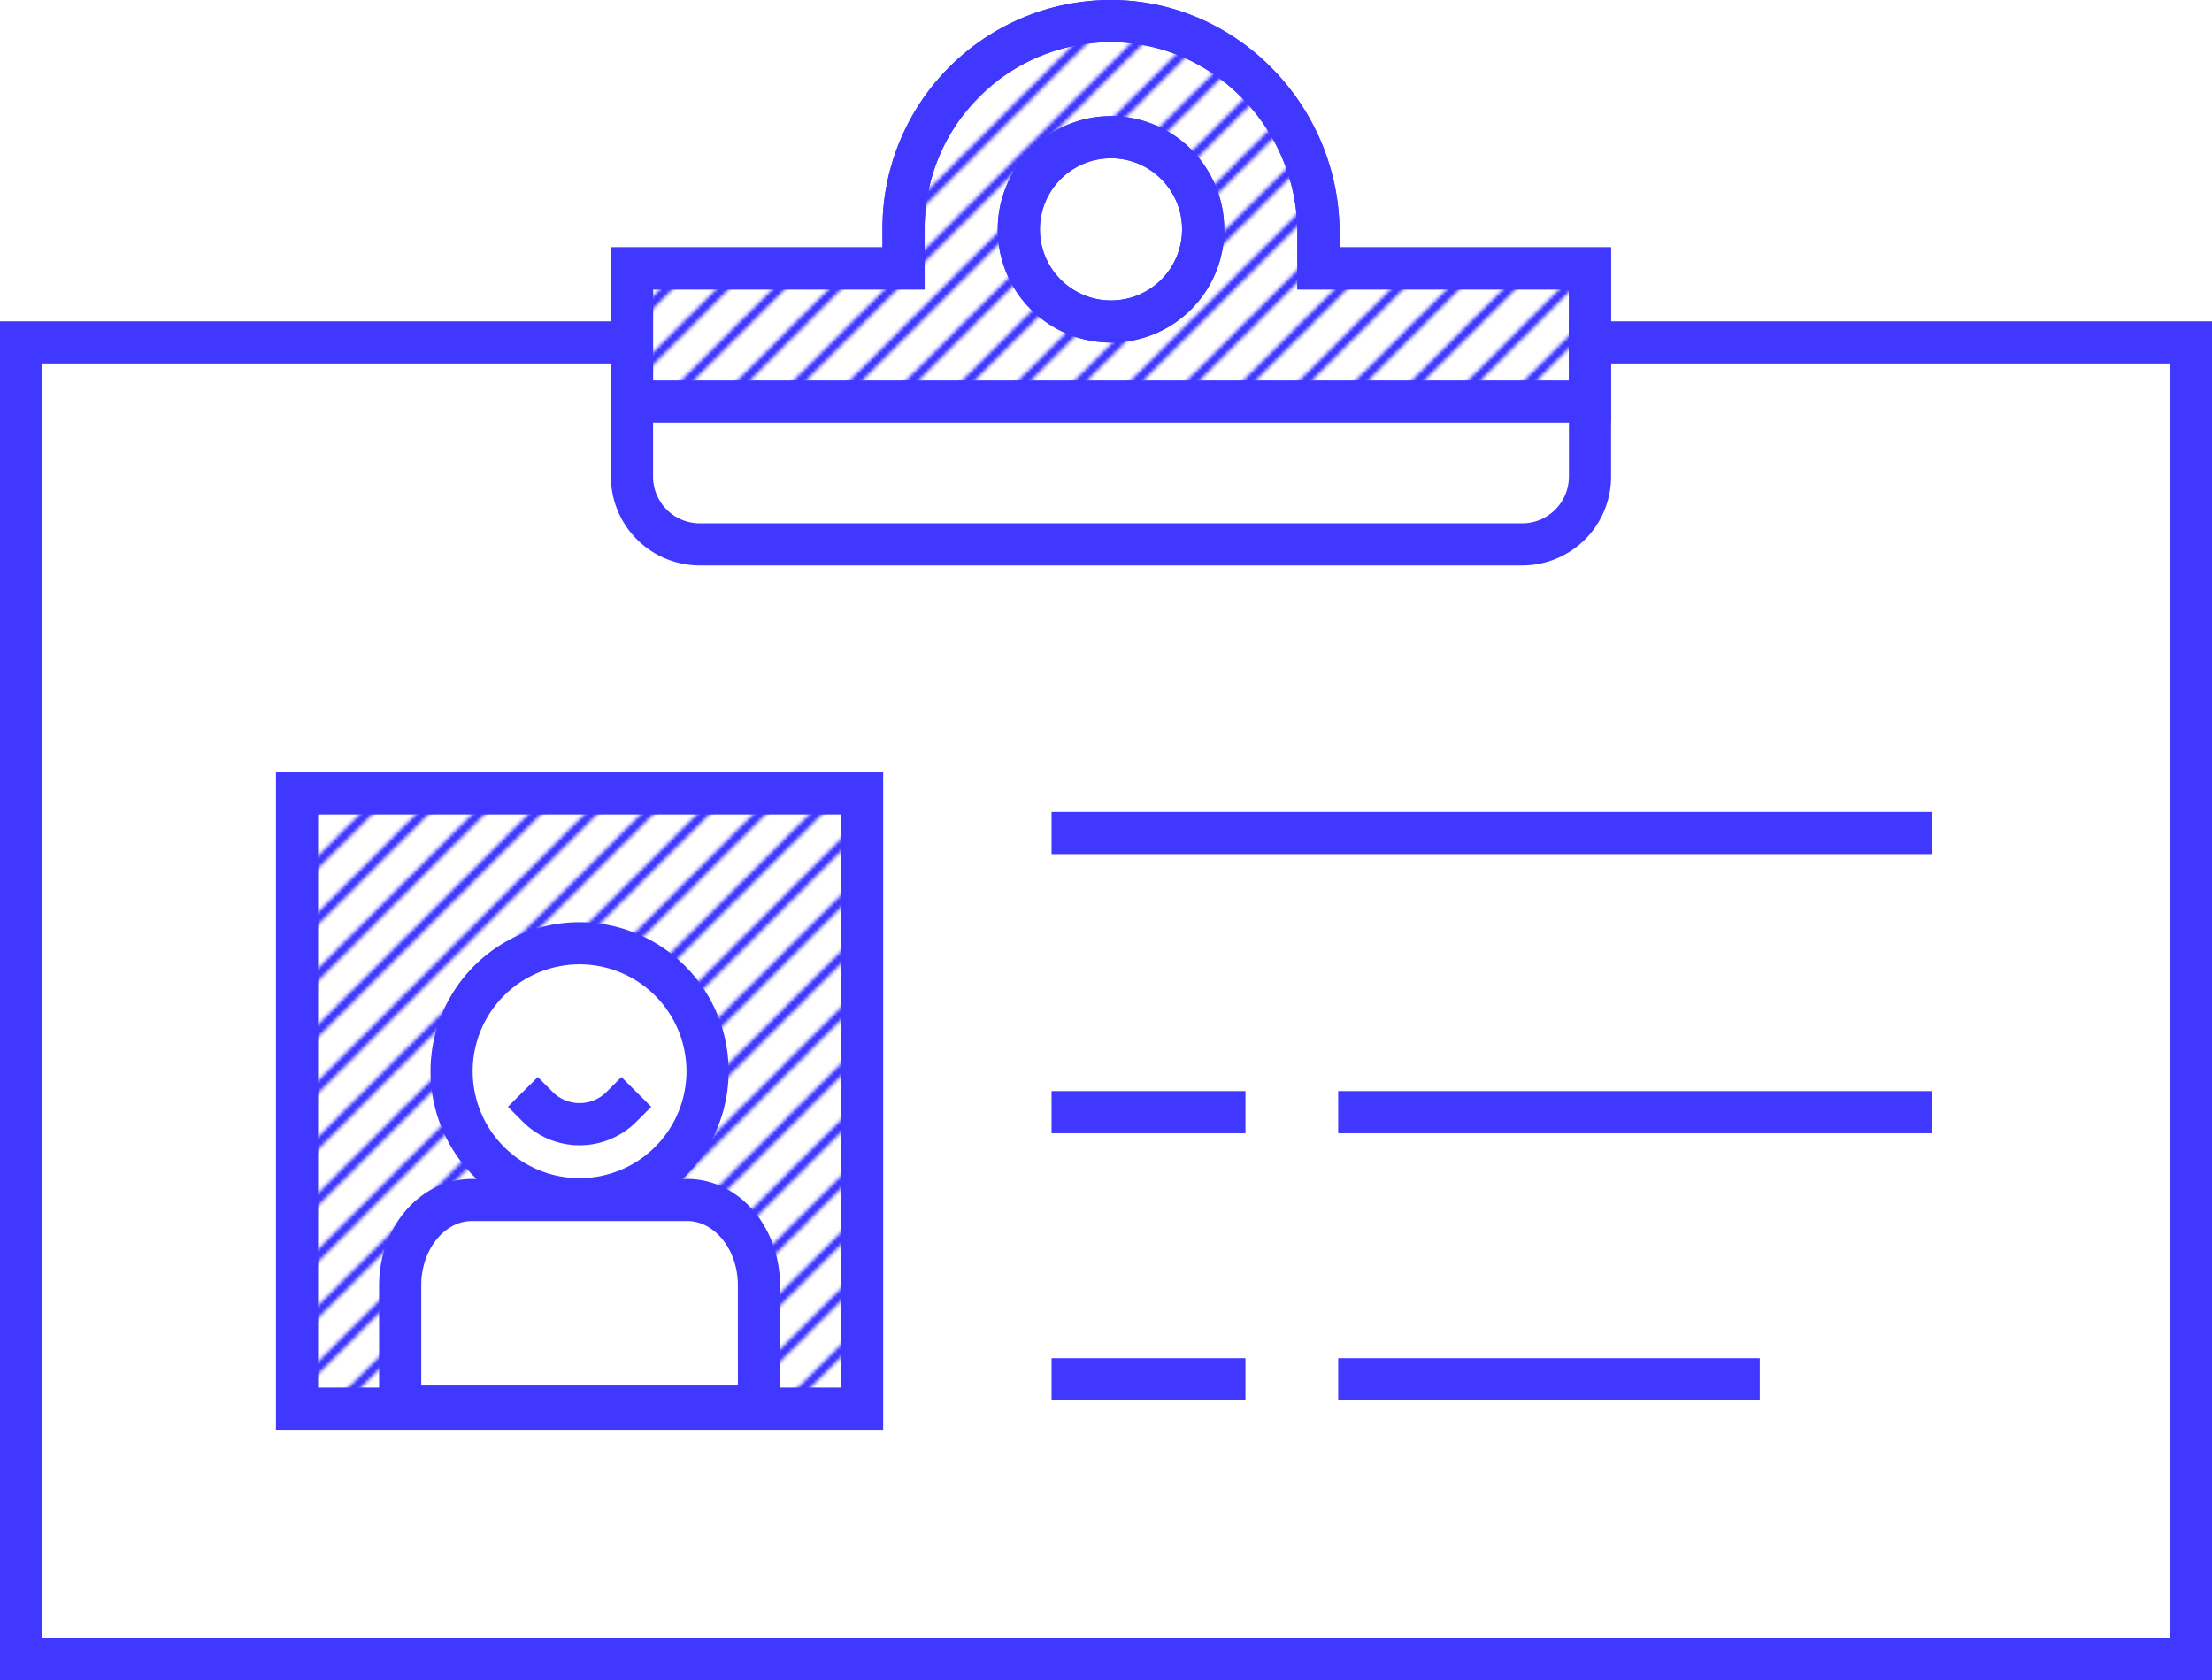 <svg xmlns="http://www.w3.org/2000/svg" xmlns:xlink="http://www.w3.org/1999/xlink" viewBox="0 0 629.7 478.42"><defs><style>.cls-1,.cls-2,.cls-3{fill:none;}.cls-2,.cls-3,.cls-4,.cls-5,.cls-6{stroke:#4038ff;stroke-linecap:square;}.cls-2,.cls-5{stroke-miterlimit:10;}.cls-2{stroke-width:2px;}.cls-3,.cls-4,.cls-5,.cls-6{stroke-width:12px;}.cls-4{fill:url(#lines);}.cls-5{fill:#fff;}.cls-6{fill:url(#lines-3);}</style><pattern id="lines" data-name="lines" width="16" height="16" patternTransform="translate(368 400)" patternUnits="userSpaceOnUse" viewBox="0 0 16 16"><rect class="cls-1" width="16" height="16"/><line class="cls-2" x1="1.98" y1="78.02" x2="67.98" y2="12.02"/><line class="cls-2" x1="-14.02" y1="78.02" x2="51.98" y2="12.02"/><line class="cls-2" x1="-30.02" y1="78.02" x2="35.98" y2="12.02"/><line class="cls-2" x1="-46.02" y1="78.02" x2="19.98" y2="12.02"/><line class="cls-2" x1="-62.02" y1="78.02" x2="3.98" y2="12.02"/><line class="cls-2" x1="1.98" y1="62.02" x2="67.98" y2="-3.98"/><line class="cls-2" x1="-14.02" y1="62.02" x2="51.98" y2="-3.98"/><line class="cls-2" x1="-30.02" y1="62.02" x2="35.98" y2="-3.98"/><line class="cls-2" x1="-46.02" y1="62.02" x2="19.98" y2="-3.98"/><line class="cls-2" x1="-62.02" y1="62.02" x2="3.98" y2="-3.98"/><line class="cls-2" x1="1.98" y1="46.02" x2="67.98" y2="-19.98"/><line class="cls-2" x1="-14.02" y1="46.02" x2="51.98" y2="-19.98"/><line class="cls-2" x1="-30.02" y1="46.02" x2="35.98" y2="-19.98"/><line class="cls-2" x1="-46.02" y1="46.02" x2="19.98" y2="-19.98"/><line class="cls-2" x1="-62.02" y1="46.02" x2="3.98" y2="-19.98"/><line class="cls-2" x1="1.98" y1="30.02" x2="67.98" y2="-35.98"/><line class="cls-2" x1="-14.02" y1="30.02" x2="51.98" y2="-35.98"/><line class="cls-2" x1="-30.02" y1="30.02" x2="35.98" y2="-35.98"/><line class="cls-2" x1="-46.02" y1="30.02" x2="19.98" y2="-35.98"/><line class="cls-2" x1="-62.02" y1="30.02" x2="3.98" y2="-35.98"/><line class="cls-2" x1="1.98" y1="14.02" x2="67.98" y2="-51.98"/><line class="cls-2" x1="-14.02" y1="14.02" x2="51.98" y2="-51.98"/><line class="cls-2" x1="-30.02" y1="14.02" x2="35.98" y2="-51.98"/><line class="cls-2" x1="-46.02" y1="14.02" x2="19.98" y2="-51.98"/><line class="cls-2" x1="-62.02" y1="14.02" x2="3.98" y2="-51.98"/></pattern><pattern id="lines-3" data-name="lines" width="16" height="16" patternTransform="translate(96)" patternUnits="userSpaceOnUse" viewBox="0 0 16 16"><rect class="cls-1" width="16" height="16"/><line class="cls-2" x1="1.98" y1="78.02" x2="67.98" y2="12.02"/><line class="cls-2" x1="-14.02" y1="78.02" x2="51.98" y2="12.02"/><line class="cls-2" x1="-30.02" y1="78.02" x2="35.98" y2="12.02"/><line class="cls-2" x1="-46.02" y1="78.02" x2="19.98" y2="12.02"/><line class="cls-2" x1="-62.02" y1="78.02" x2="3.98" y2="12.02"/><line class="cls-2" x1="1.98" y1="62.02" x2="67.98" y2="-3.98"/><line class="cls-2" x1="-14.02" y1="62.02" x2="51.98" y2="-3.98"/><line class="cls-2" x1="-30.02" y1="62.02" x2="35.98" y2="-3.98"/><line class="cls-2" x1="-46.02" y1="62.02" x2="19.98" y2="-3.98"/><line class="cls-2" x1="-62.02" y1="62.02" x2="3.98" y2="-3.98"/><line class="cls-2" x1="1.98" y1="46.02" x2="67.98" y2="-19.98"/><line class="cls-2" x1="-14.02" y1="46.02" x2="51.98" y2="-19.98"/><line class="cls-2" x1="-30.02" y1="46.02" x2="35.98" y2="-19.98"/><line class="cls-2" x1="-46.02" y1="46.02" x2="19.98" y2="-19.98"/><line class="cls-2" x1="-62.02" y1="46.02" x2="3.98" y2="-19.98"/><line class="cls-2" x1="1.98" y1="30.02" x2="67.98" y2="-35.98"/><line class="cls-2" x1="-14.02" y1="30.02" x2="51.98" y2="-35.98"/><line class="cls-2" x1="-30.02" y1="30.02" x2="35.98" y2="-35.98"/><line class="cls-2" x1="-46.02" y1="30.02" x2="19.98" y2="-35.98"/><line class="cls-2" x1="-62.02" y1="30.02" x2="3.98" y2="-35.98"/><line class="cls-2" x1="1.98" y1="14.02" x2="67.98" y2="-51.98"/><line class="cls-2" x1="-14.02" y1="14.02" x2="51.98" y2="-51.98"/><line class="cls-2" x1="-30.02" y1="14.02" x2="35.98" y2="-51.98"/><line class="cls-2" x1="-46.02" y1="14.02" x2="19.98" y2="-51.98"/><line class="cls-2" x1="-62.02" y1="14.02" x2="3.98" y2="-51.98"/></pattern></defs><title>Membership</title><g id="Layer_2" data-name="Layer 2"><g id="Membership"><polyline class="cls-3" points="452.64 97.49 623.7 97.49 623.7 472.42 6 472.42 6 97.49 177.07 97.49"/><path class="cls-3" d="M452.63,76.42h-77.3V66.22c0-33.11-27.1-60.84-60.21-60.21a59.06,59.06,0,0,0-57.9,59.05V76.42H179.91v59.36A19.31,19.31,0,0,0,199.16,155H433.38a19.31,19.31,0,0,0,19.25-19.25Z"/><circle class="cls-3" cx="316.27" cy="65.3" r="26.24"/><line class="cls-3" x1="305.35" y1="237.18" x2="543.85" y2="237.18"/><line class="cls-3" x1="386.95" y1="316.65" x2="543.85" y2="316.65"/><line class="cls-3" x1="305.35" y1="316.65" x2="348.55" y2="316.65"/><line class="cls-3" x1="386.95" y1="392.69" x2="494.96" y2="392.69"/><line class="cls-3" x1="305.35" y1="392.69" x2="348.55" y2="392.69"/><path class="cls-4" d="M84.55,225.89V401.05H245.42V225.89ZM165,268.57A36.43,36.43,0,1,1,128.56,305,36.42,36.42,0,0,1,165,268.57Zm51.06,131.89H113.92V365.93c0-13.41,9.15-24.28,20.43-24.28h61.28c11.28,0,20.42,10.87,20.42,24.28Z"/><path class="cls-5" d="M176.91,315.13A16.82,16.82,0,0,1,165,320.07h0a16.8,16.8,0,0,1-11.92-4.94"/><path class="cls-6" d="M375.33,76.42V66.22c0-33.11-27.1-60.84-60.21-60.21a59.06,59.06,0,0,0-57.9,59.05V76.42H179.91v37.93H452.63V76.42ZM316.27,91.54A26.24,26.24,0,1,1,342.51,65.3,26.23,26.23,0,0,1,316.27,91.54Z"/></g></g></svg>